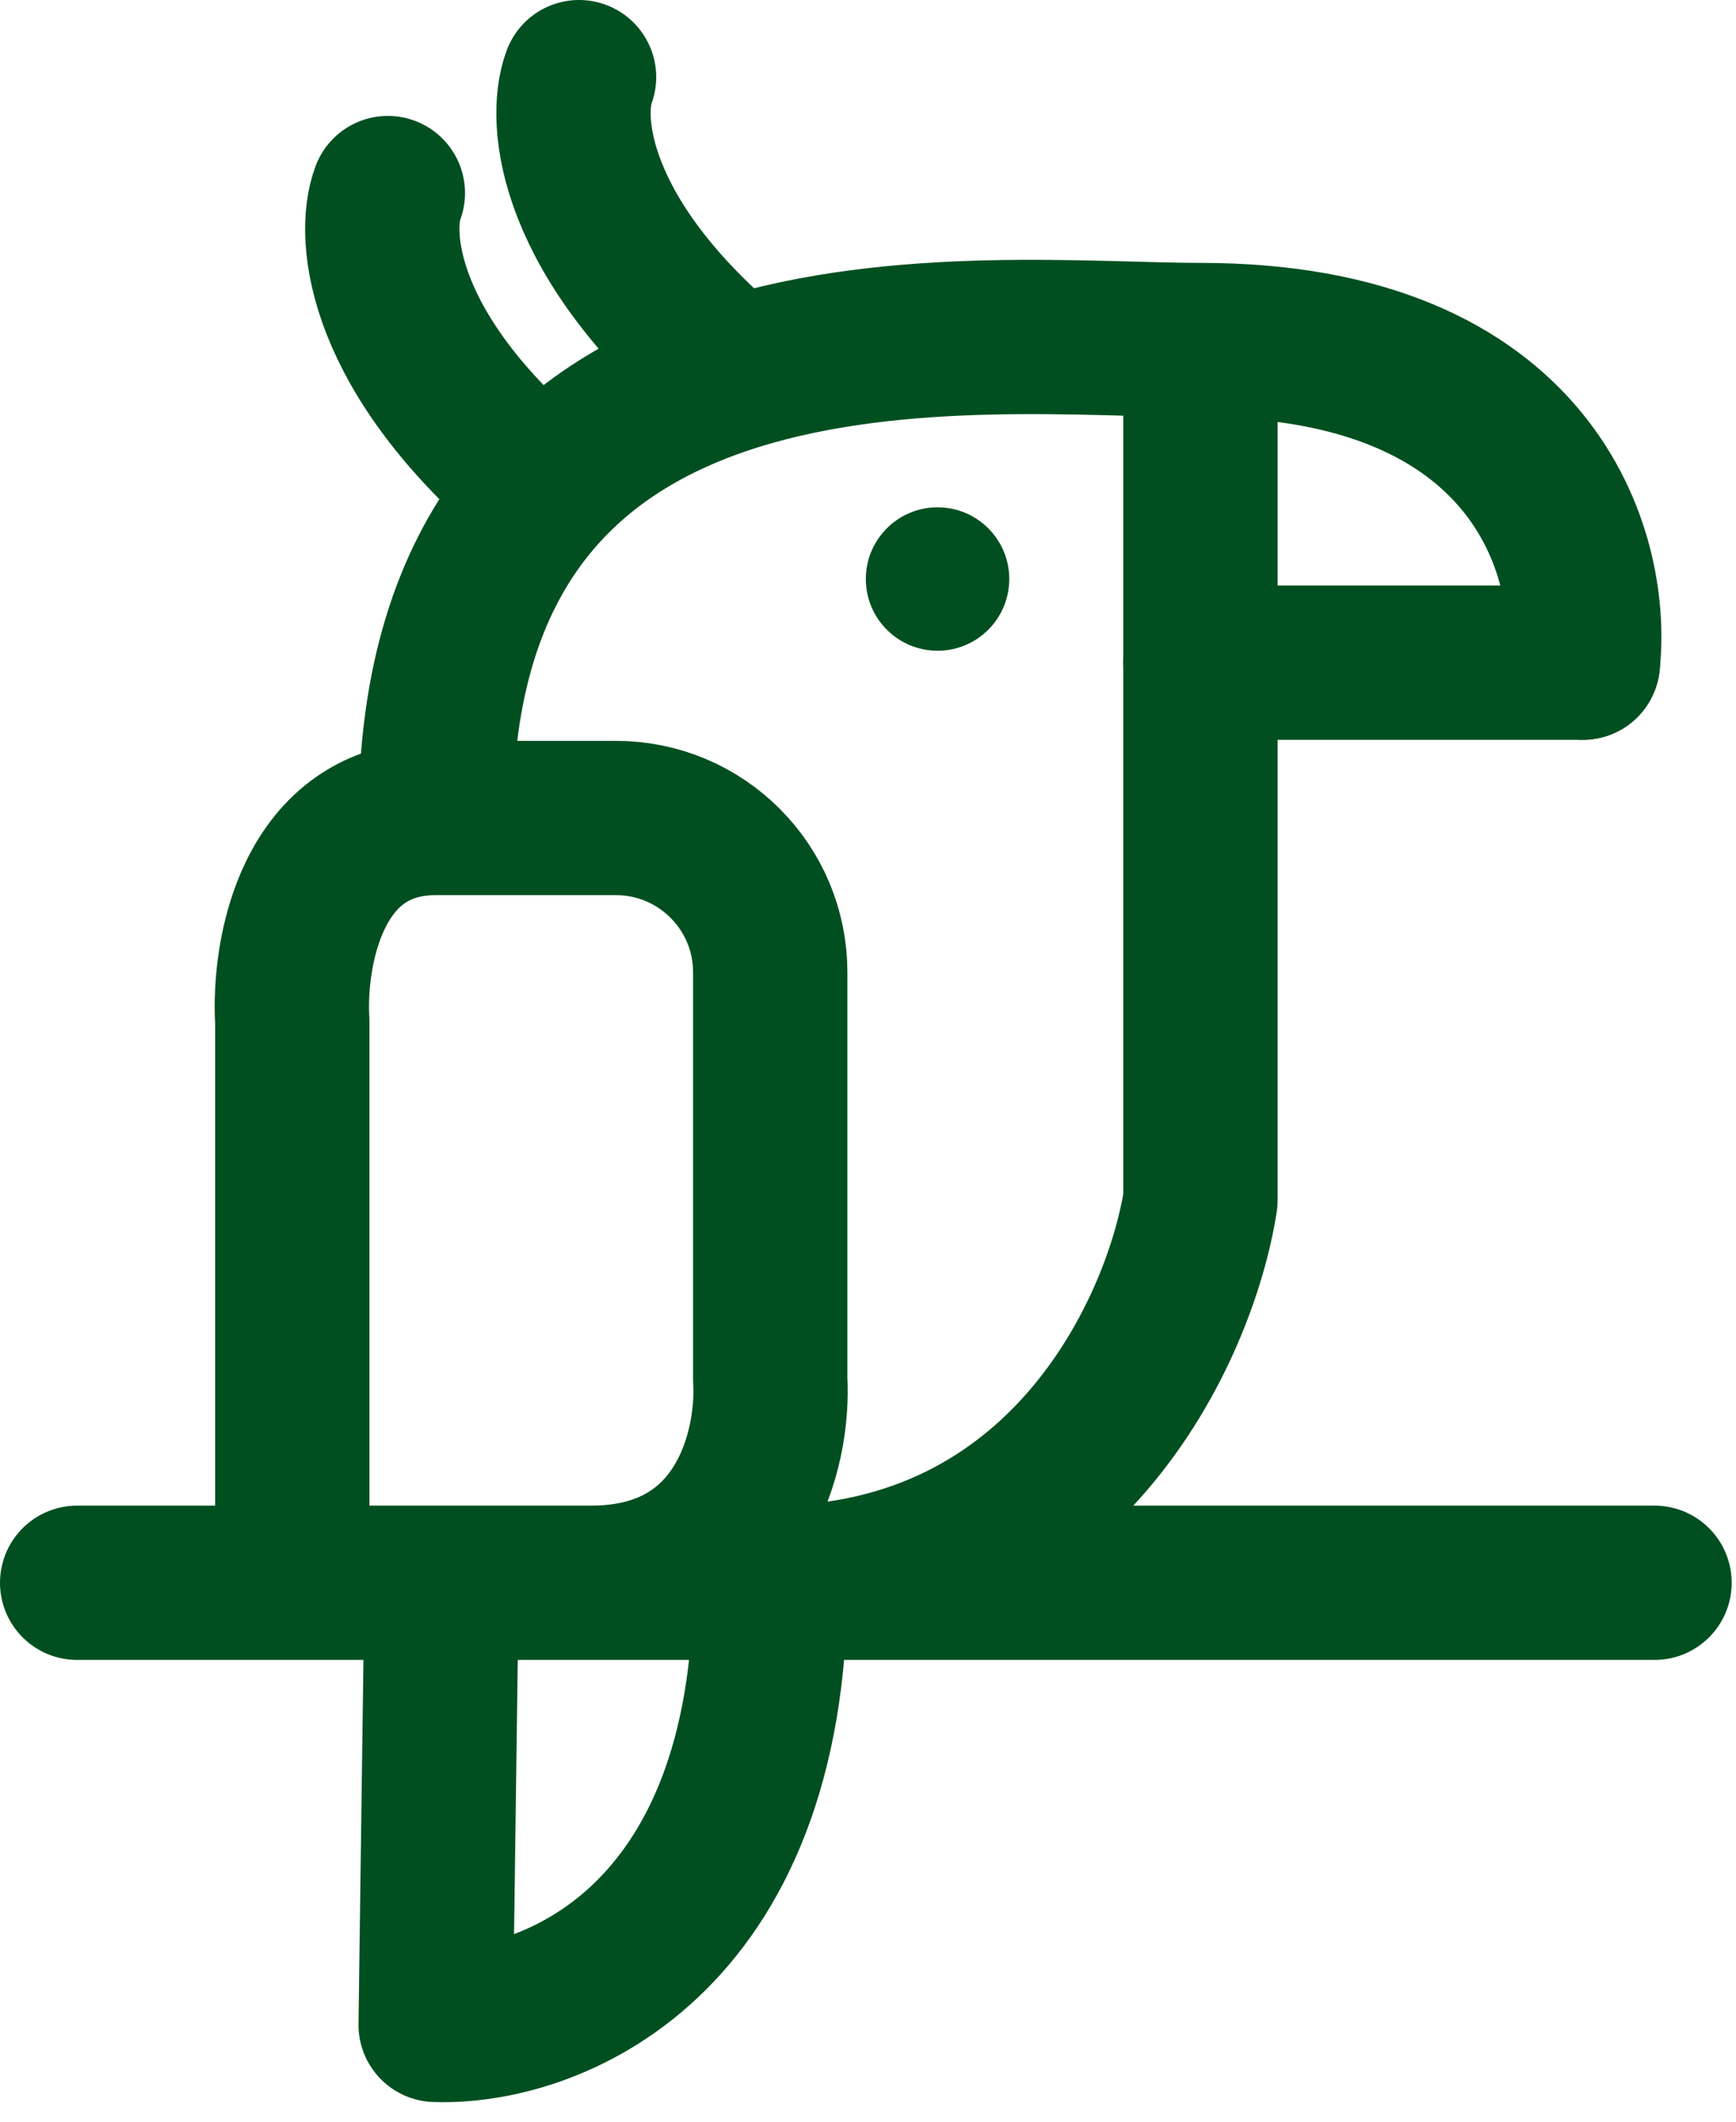 <svg width="45" height="55" viewBox="0 0 45 55" fill="none" xmlns="http://www.w3.org/2000/svg">
<path d="M2 41.03H7.576M42.888 41.03H19.966M41.03 17.178C41.34 14.39 39.791 8.815 31.117 8.815M31.117 8.815V31.117C30.601 34.422 27.648 41.03 19.966 41.03M31.117 8.815C28.313 8.815 23.313 8.344 19.037 9.691M11.293 21.205C11.135 21.205 13.473 21.205 15.966 21.205C18.175 21.205 19.966 22.996 19.966 25.205V35.764C20.069 37.519 19.285 41.03 15.32 41.03M11.293 21.205C8.071 21.205 7.472 24.716 7.576 26.471V41.03M11.293 21.205C11.293 14.124 14.812 11.021 19.037 9.691M15.32 41.03H19.966M15.32 41.03H11.448M7.576 41.03H11.448M19.966 41.03C19.966 50.447 14.184 52.594 11.293 52.491L11.448 41.03M15.01 2C14.597 3.1 14.824 6.179 19.037 9.691M10.054 5.005C9.641 6.105 9.868 9.184 14.081 12.695" stroke="#014F20" stroke-width="4" stroke-linecap="round" stroke-linejoin="round"/>
<circle cx="24.303" cy="15.01" r="1.859" fill="#014F20"/>
<path d="M41.03 17.178H31.117" stroke="#014F20" stroke-width="4" stroke-linecap="round" stroke-linejoin="round"/>
</svg>
